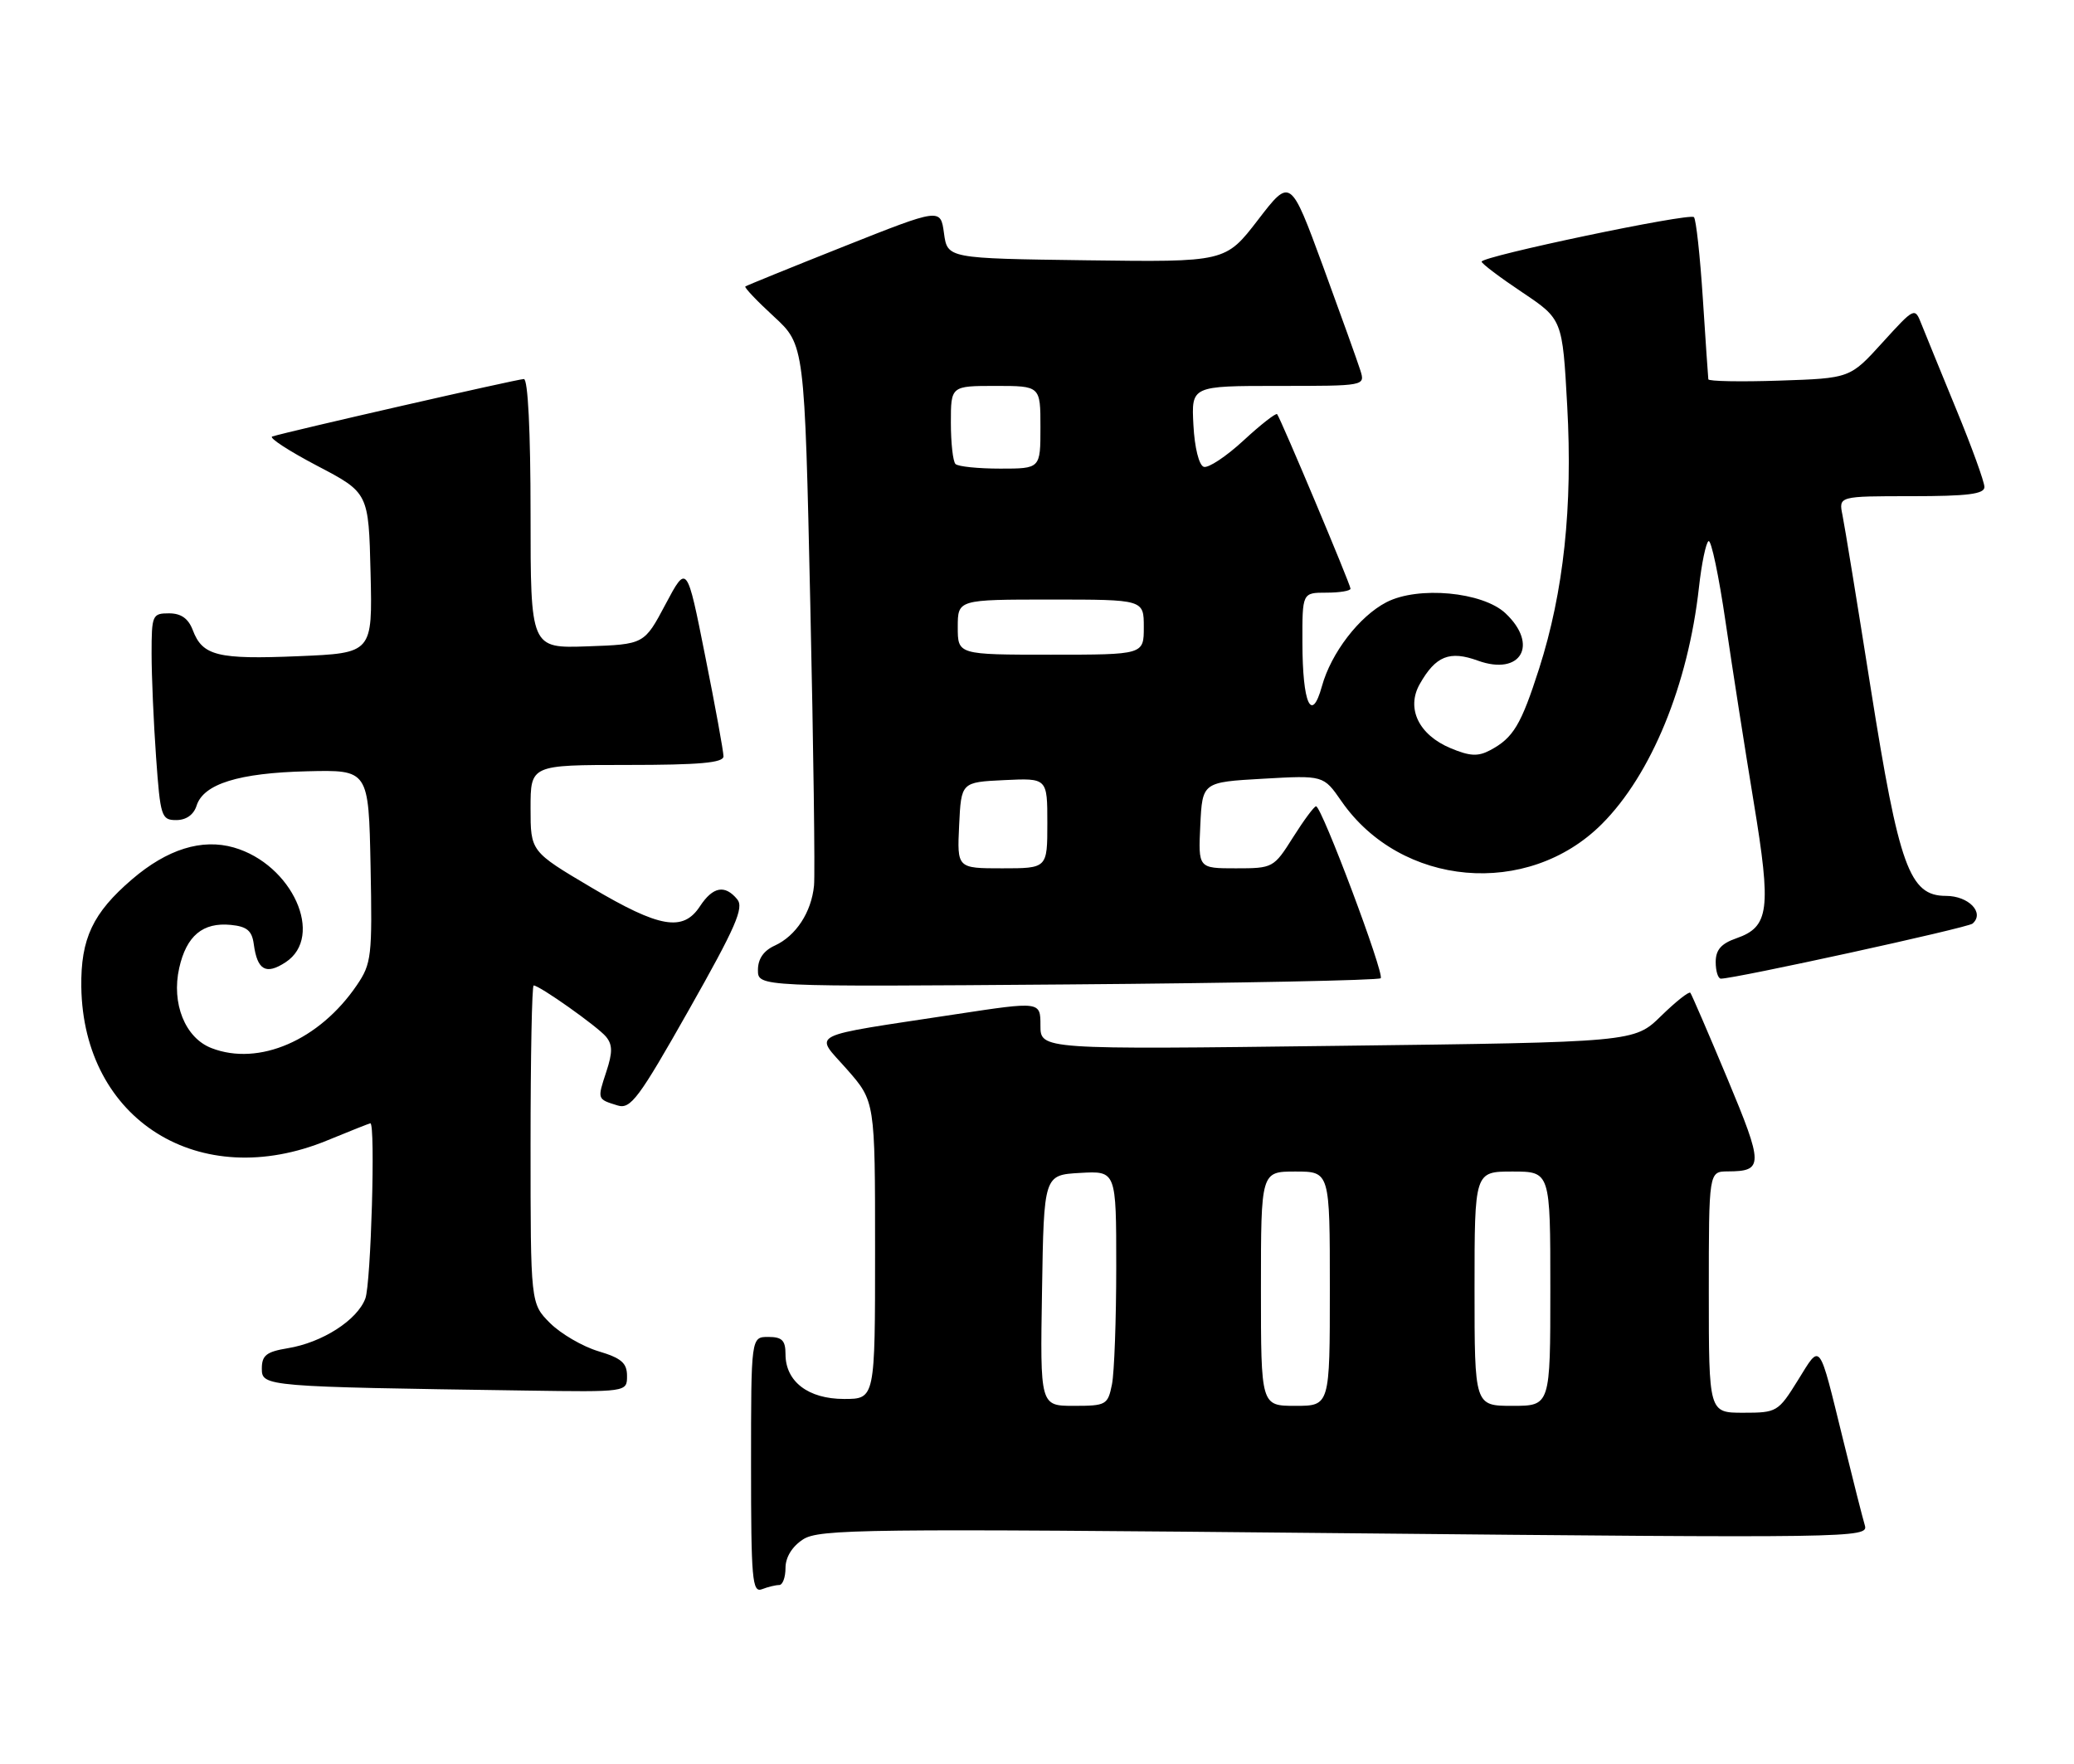 <?xml version="1.0" encoding="UTF-8" standalone="no"?>
<!DOCTYPE svg PUBLIC "-//W3C//DTD SVG 1.1//EN" "http://www.w3.org/Graphics/SVG/1.1/DTD/svg11.dtd" >
<svg xmlns="http://www.w3.org/2000/svg" xmlns:xlink="http://www.w3.org/1999/xlink" version="1.1" viewBox="0 0 301 256">
 <g >
 <path fill="currentColor"
d=" M 113.08 230.00 C 113.59 230.00 114.00 228.89 114.00 227.52 C 114.00 225.98 114.95 224.42 116.53 223.39 C 118.85 221.87 125.22 221.79 195.13 222.48 C 269.01 223.20 271.19 223.17 270.65 221.36 C 270.34 220.34 268.93 214.78 267.51 209.00 C 263.90 194.34 264.30 194.87 260.94 200.27 C 258.07 204.89 257.88 205.00 253.00 205.00 C 248.00 205.00 248.00 205.00 248.00 187.50 C 248.00 170.00 248.00 170.00 250.75 169.98 C 255.96 169.96 255.95 169.10 250.69 156.50 C 247.93 149.90 245.51 144.30 245.32 144.06 C 245.12 143.83 243.21 145.34 241.07 147.43 C 237.18 151.23 237.18 151.23 194.09 151.76 C 151.00 152.30 151.00 152.30 151.00 148.80 C 151.00 145.31 151.00 145.31 138.75 147.17 C 116.69 150.53 118.17 149.78 122.90 155.15 C 127.00 159.81 127.00 159.81 127.00 181.40 C 127.00 203.00 127.00 203.00 122.50 203.00 C 117.30 203.00 114.00 200.48 114.00 196.50 C 114.00 194.50 113.50 194.00 111.50 194.00 C 109.00 194.00 109.00 194.00 109.00 212.61 C 109.00 229.16 109.17 231.15 110.58 230.61 C 111.45 230.27 112.58 230.00 113.08 230.00 Z  M 91.00 199.66 C 91.00 197.78 90.18 197.07 86.83 196.07 C 84.54 195.38 81.39 193.54 79.83 191.99 C 77.00 189.15 77.00 189.15 77.00 166.08 C 77.00 153.38 77.20 143.00 77.45 143.00 C 78.31 143.00 86.72 148.96 87.95 150.43 C 88.91 151.60 88.92 152.71 87.99 155.53 C 86.67 159.54 86.65 159.49 89.63 160.41 C 91.52 160.99 92.68 159.44 99.99 146.52 C 106.78 134.52 108.01 131.71 106.99 130.49 C 105.20 128.33 103.46 128.66 101.59 131.50 C 99.14 135.24 95.74 134.66 85.82 128.78 C 77.00 123.56 77.00 123.56 77.00 117.28 C 77.00 111.00 77.00 111.00 91.00 111.00 C 101.53 111.00 105.00 110.69 105.00 109.75 C 105.00 109.06 103.81 102.50 102.34 95.18 C 99.69 81.85 99.69 81.85 96.59 87.68 C 93.50 93.50 93.50 93.50 85.25 93.79 C 77.00 94.08 77.00 94.08 77.00 74.54 C 77.00 62.53 76.62 55.00 76.03 55.00 C 75.13 55.00 41.73 62.63 39.51 63.34 C 38.97 63.51 41.90 65.42 46.01 67.58 C 53.50 71.50 53.50 71.50 53.78 83.14 C 54.06 94.77 54.06 94.77 43.28 95.22 C 31.59 95.71 29.39 95.17 27.98 91.44 C 27.33 89.74 26.28 89.00 24.52 89.00 C 22.11 89.00 22.00 89.26 22.00 94.85 C 22.00 98.06 22.29 104.81 22.65 109.85 C 23.27 118.52 23.42 119.00 25.58 119.00 C 27.02 119.00 28.11 118.23 28.53 116.91 C 29.53 113.75 34.65 112.16 44.56 111.92 C 53.50 111.70 53.50 111.70 53.78 125.66 C 54.04 138.79 53.92 139.83 51.78 142.97 C 46.35 150.95 37.57 154.75 30.70 152.09 C 26.87 150.62 24.85 145.60 26.01 140.46 C 27.06 135.79 29.43 133.81 33.50 134.21 C 35.84 134.44 36.57 135.05 36.83 137.00 C 37.34 140.79 38.59 141.50 41.45 139.63 C 47.15 135.89 42.42 125.42 33.94 122.98 C 29.30 121.65 24.27 123.22 19.17 127.59 C 13.47 132.47 11.71 136.20 11.80 143.20 C 12.08 162.56 28.98 173.11 47.50 165.48 C 50.80 164.12 53.61 163.01 53.75 163.00 C 54.51 162.99 53.84 186.28 53.02 188.43 C 51.83 191.58 46.77 194.82 41.75 195.64 C 38.66 196.15 38.00 196.67 38.00 198.60 C 38.00 201.20 38.45 201.23 76.25 201.78 C 91.00 202.00 91.00 202.00 91.00 199.66 Z  M 200.38 141.95 C 200.97 141.36 191.82 117.00 191.00 117.00 C 190.72 117.00 189.22 119.03 187.66 121.50 C 184.86 125.94 184.74 126.00 179.36 126.00 C 173.90 126.00 173.90 126.00 174.20 119.75 C 174.50 113.50 174.50 113.50 183.29 113.00 C 192.08 112.50 192.08 112.50 194.67 116.24 C 203.31 128.72 221.71 130.34 232.48 119.57 C 239.66 112.39 245.00 99.37 246.57 85.23 C 246.95 81.78 247.58 78.76 247.96 78.52 C 248.35 78.29 249.46 83.58 250.44 90.30 C 251.42 97.01 253.26 108.77 254.52 116.42 C 257.09 131.99 256.77 134.49 252.01 136.15 C 249.79 136.92 249.00 137.83 249.00 139.60 C 249.00 140.92 249.34 142.00 249.75 142.01 C 251.74 142.03 285.60 134.63 286.28 134.02 C 288.07 132.45 285.72 130.00 282.41 130.00 C 277.12 130.00 275.61 125.81 271.49 99.82 C 269.55 87.54 267.71 76.26 267.40 74.75 C 266.84 72.00 266.84 72.00 277.42 72.00 C 285.58 72.00 288.00 71.69 288.00 70.67 C 288.00 69.93 286.17 64.87 283.92 59.42 C 281.68 53.96 279.40 48.39 278.86 47.03 C 277.89 44.57 277.88 44.57 273.19 49.72 C 268.50 54.89 268.50 54.89 258.25 55.23 C 252.61 55.42 247.97 55.33 247.93 55.04 C 247.89 54.74 247.53 49.45 247.13 43.28 C 246.73 37.11 246.15 31.81 245.84 31.51 C 245.19 30.86 214.99 37.20 215.03 37.97 C 215.04 38.26 217.69 40.26 220.91 42.41 C 226.76 46.33 226.76 46.33 227.45 58.91 C 228.26 73.55 226.94 85.86 223.38 97.00 C 220.75 105.20 219.63 107.07 216.27 108.86 C 214.51 109.80 213.32 109.74 210.53 108.57 C 205.90 106.64 204.05 102.78 206.05 99.26 C 208.36 95.18 210.38 94.37 214.50 95.87 C 220.72 98.11 223.36 93.56 218.49 88.99 C 215.18 85.88 205.81 85.01 201.21 87.39 C 197.27 89.43 193.18 94.75 191.85 99.58 C 190.34 105.03 189.03 102.11 189.02 93.25 C 189.00 86.00 189.00 86.00 192.50 86.00 C 194.43 86.00 196.00 85.74 196.00 85.42 C 196.00 84.82 185.90 60.81 185.35 60.10 C 185.18 59.89 182.98 61.60 180.47 63.92 C 177.96 66.24 175.36 67.96 174.70 67.74 C 174.01 67.51 173.37 64.95 173.20 61.67 C 172.90 56.00 172.90 56.00 185.52 56.00 C 198.13 56.00 198.13 56.00 197.43 53.75 C 197.04 52.51 194.60 45.71 192.01 38.64 C 187.28 25.78 187.28 25.78 182.57 31.91 C 177.85 38.04 177.85 38.04 157.68 37.77 C 137.50 37.50 137.50 37.50 137.00 33.84 C 136.50 30.19 136.50 30.19 122.50 35.75 C 114.80 38.81 108.35 41.43 108.17 41.57 C 107.99 41.71 109.85 43.67 112.31 45.93 C 116.77 50.04 116.77 50.04 117.60 87.77 C 118.06 108.52 118.30 126.85 118.14 128.50 C 117.76 132.38 115.52 135.80 112.45 137.21 C 110.82 137.95 110.00 139.14 110.00 140.76 C 110.00 143.20 110.00 143.20 154.92 142.85 C 179.62 142.66 200.08 142.25 200.38 141.95 Z  M 151.23 187.25 C 151.50 170.50 151.50 170.50 156.75 170.20 C 162.00 169.90 162.00 169.90 162.00 183.82 C 162.00 191.48 161.72 199.16 161.38 200.88 C 160.78 203.86 160.54 204.00 155.85 204.00 C 150.95 204.00 150.95 204.00 151.23 187.25 Z  M 183.00 187.00 C 183.00 170.00 183.00 170.00 188.00 170.00 C 193.00 170.00 193.00 170.00 193.00 187.00 C 193.00 204.00 193.00 204.00 188.00 204.00 C 183.00 204.00 183.00 204.00 183.00 187.00 Z  M 214.00 187.00 C 214.00 170.00 214.00 170.00 219.50 170.00 C 225.00 170.00 225.00 170.00 225.00 187.00 C 225.00 204.00 225.00 204.00 219.50 204.00 C 214.00 204.00 214.00 204.00 214.00 187.00 Z  M 139.20 119.75 C 139.50 113.50 139.50 113.50 145.75 113.20 C 152.00 112.90 152.00 112.90 152.00 119.45 C 152.00 126.00 152.00 126.00 145.45 126.00 C 138.90 126.00 138.90 126.00 139.20 119.75 Z  M 139.00 91.00 C 139.00 87.00 139.00 87.00 152.50 87.00 C 166.00 87.00 166.00 87.00 166.00 91.00 C 166.00 95.00 166.00 95.00 152.50 95.00 C 139.00 95.00 139.00 95.00 139.00 91.00 Z  M 138.67 67.33 C 138.30 66.97 138.00 64.27 138.00 61.33 C 138.00 56.00 138.00 56.00 144.50 56.00 C 151.00 56.00 151.00 56.00 151.00 62.00 C 151.00 68.00 151.00 68.00 145.17 68.00 C 141.96 68.00 139.03 67.70 138.67 67.33 Z "/>
</g>
</svg>